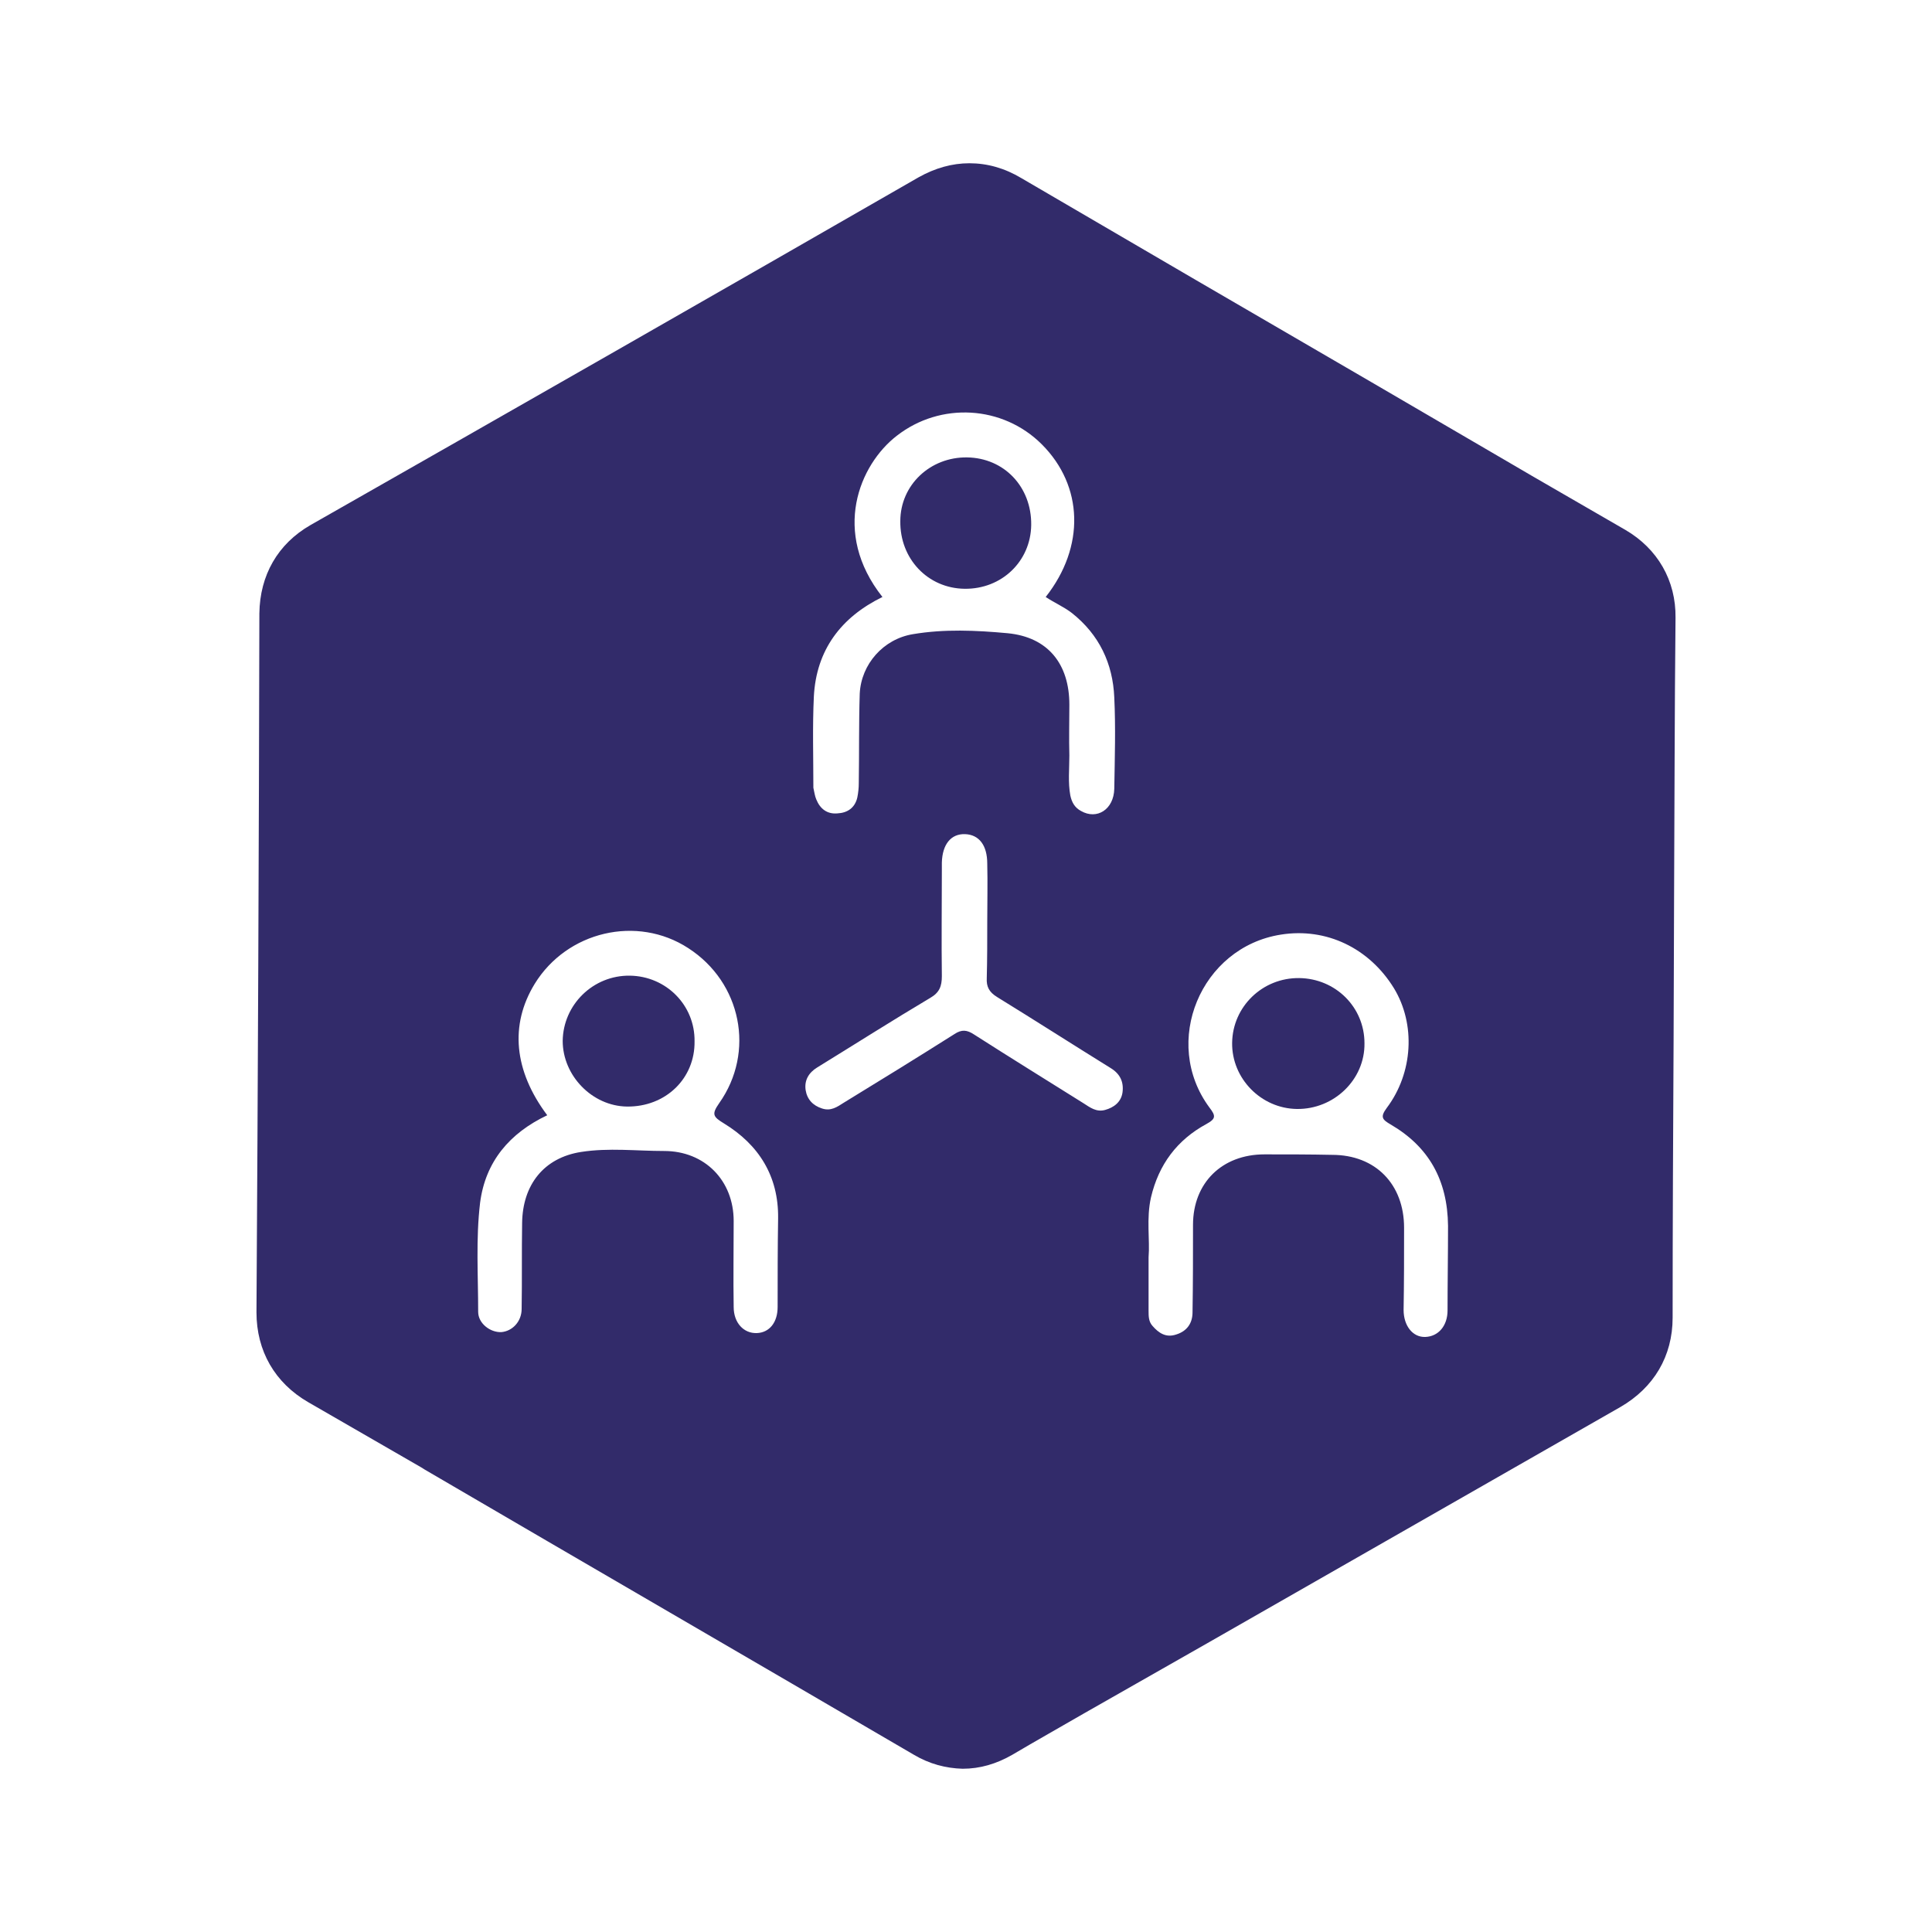 <svg xmlns="http://www.w3.org/2000/svg" xmlns:xlink="http://www.w3.org/1999/xlink" id="Layer_1" x="0px" y="0px" viewBox="0 0 400 400" style="enable-background:new 0 0 400 400;" xml:space="preserve"><style type="text/css">	.st0{fill:#322B6A;}</style><g>	<path class="st0" d="M269,202.5c-7.6-0.1-13.8,5.9-13.9,13.4c-0.1,7.4,6,13.6,13.4,13.7c7.7,0.1,14.1-6.1,14-13.6  C282.5,208.5,276.5,202.6,269,202.5z"></path>	<path class="st0" d="M130.4,202c-7.6-0.1-13.8,6-13.9,13.5c0,7.2,6.1,13.5,13.3,13.6c8,0.1,14.1-5.8,14-13.5  C143.9,208.1,137.9,202.1,130.4,202z"></path>	<path class="st0" d="M199.7,121.9c7.7,0.1,13.7-5.7,13.8-13.2c0.1-7.9-5.6-13.9-13.3-14c-7.6-0.1-13.8,5.7-13.8,13.2  C186.3,115.7,192.1,121.8,199.7,121.9z"></path>	<path class="st0" d="M336.5,109.7c-8.6-5-17.2-9.9-25.7-14.9l-26.9-15.7c-24.1-14-48.3-28.1-72.4-42.2c-3.5-2.1-7.1-3.1-10.8-3.1  c-3.6,0-7.1,1-10.5,2.9c-41.9,24.1-83.9,48.1-125.9,72c-6.8,3.9-10.5,10.4-10.6,18.3c-0.1,48.2-0.3,96.5-0.6,144.7  c0,8,3.8,14.6,10.7,18.6c7.8,4.5,15.6,9,23.4,13.5l0.8,0.5c33.7,19.7,67.5,39.3,101.2,59c3.2,1.9,6.6,2.8,10.1,2.9  c3.6,0,7-1,10.3-2.9c4.9-2.9,9.9-5.7,14.9-8.6l26-14.8c28.3-16.2,56.7-32.4,85-48.6c6.9-4,10.8-10.5,10.8-18.5  c0-19.1,0.1-38.2,0.2-57.4l0.1-29.4c0.1-19.4,0.1-38.8,0.3-58.1C347,120.2,343.2,113.6,336.5,109.7z M168.5,144.2  c0.5-9.6,5.6-16.4,14.2-20.6c-10.6-13.4-4.8-27.4,3-33.4c9-7,21.9-6.3,30,1.8c8.6,8.6,9,21.2,0.8,31.6c1.8,1.2,3.7,2,5.4,3.3  c5.7,4.5,8.5,10.5,8.8,17.5c0.3,6.3,0.1,12.6,0,18.9c-0.1,4.3-3.6,6.5-6.9,4.6c-1.3-0.7-1.9-1.8-2.2-3.2c-0.5-2.7-0.2-5.5-0.2-8.3  c-0.1-3.5,0-7,0-10.5c0-8.4-4.4-14-12.8-14.8c-6.5-0.6-13.1-0.9-19.6,0.2c-6.1,1-10.7,6.2-11,12.3c-0.2,6.2-0.1,12.4-0.2,18.6  c0,0.9-0.1,1.9-0.3,2.9c-0.5,2.2-2.1,3.2-4.1,3.3c-2.1,0.2-3.6-0.9-4.4-2.9c-0.3-0.7-0.4-1.5-0.6-2.4  C168.4,156.8,168.2,150.5,168.5,144.2z M161,270.6c0,3.2-1.7,5.3-4.3,5.4c-2.7,0.1-4.8-2.1-4.8-5.4c-0.1-5.9,0-11.9,0-17.8  c0-8.4-6-14.5-14.4-14.5c-5.7,0-11.5-0.7-17.2,0.2c-7.7,1.2-12.1,6.8-12.2,14.7c-0.1,5.9,0,11.9-0.1,17.8c0,2.6-1.9,4.6-4.2,4.8  c-2.3,0.1-4.8-1.8-4.8-4.2c0-7.5-0.5-15.1,0.4-22.6c1.1-8.5,6.1-14.4,13.9-18.1c-6.9-9.2-7.8-18.7-2.6-27.2  c6.7-10.9,21.2-14.3,31.8-7.4c11,7.1,13.9,21.5,6.4,32.1c-1.6,2.3-1.3,2.8,1,4.2c7.2,4.4,11.3,10.9,11.2,19.6  C161,258.4,161,264.5,161,270.6z M232.4,226.2c-0.3,2-1.8,3.1-3.6,3.6s-3.1-0.5-4.5-1.4c-7.5-4.7-15.1-9.4-22.6-14.2  c-1.5-1-2.6-1.1-4.1-0.1c-7.6,4.8-15.2,9.5-22.9,14.2c-1.4,0.9-2.7,1.8-4.5,1.2c-1.9-0.6-3.1-1.9-3.4-3.8c-0.3-2,0.6-3.6,2.4-4.7  c7.8-4.8,15.5-9.7,23.4-14.4c1.9-1.1,2.4-2.4,2.4-4.5c-0.1-7.3,0-14.6,0-21.9c0-0.5,0-1.1,0-1.6c0.1-3.8,1.9-6,4.8-5.9  c2.9,0.1,4.6,2.3,4.6,6.1c0.1,4,0,8.1,0,12.1c0,3.9,0,7.7-0.1,11.6c-0.1,1.8,0.5,2.9,2.1,3.9c7.8,4.8,15.6,9.8,23.5,14.7  C231.9,222.3,232.7,224,232.4,226.2z M299.7,271.3c0,3.2-1.9,5.4-4.6,5.5c-2.6,0.1-4.5-2.3-4.5-5.6c0.1-5.7,0.1-11.3,0.1-17  c0-9-5.9-15.1-14.9-15.1c-4.6-0.1-9.3-0.1-14-0.1c-8.8,0-14.8,5.9-14.8,14.6c0,6,0,12.1-0.1,18.1c0,2.2-1.1,3.9-3.4,4.6  c-2.1,0.7-3.6-0.3-4.9-1.8c-0.8-0.9-0.8-2-0.8-3.1c0-3.5,0-6.9,0-11.1c0.3-3.6-0.5-8,0.5-12.4c1.6-6.8,5.4-11.9,11.5-15.2  c2-1.1,1.9-1.7,0.6-3.4c-10-13.5-1.8-33.2,14.8-35.8c9.4-1.5,18.3,2.8,23.4,11.1c4.5,7.4,4,17.5-1.5,24.8c-1.4,1.9-0.9,2.4,0.8,3.4  c7.9,4.6,11.8,11.5,11.9,21C299.8,259.6,299.7,265.5,299.7,271.3z"></path></g></svg>